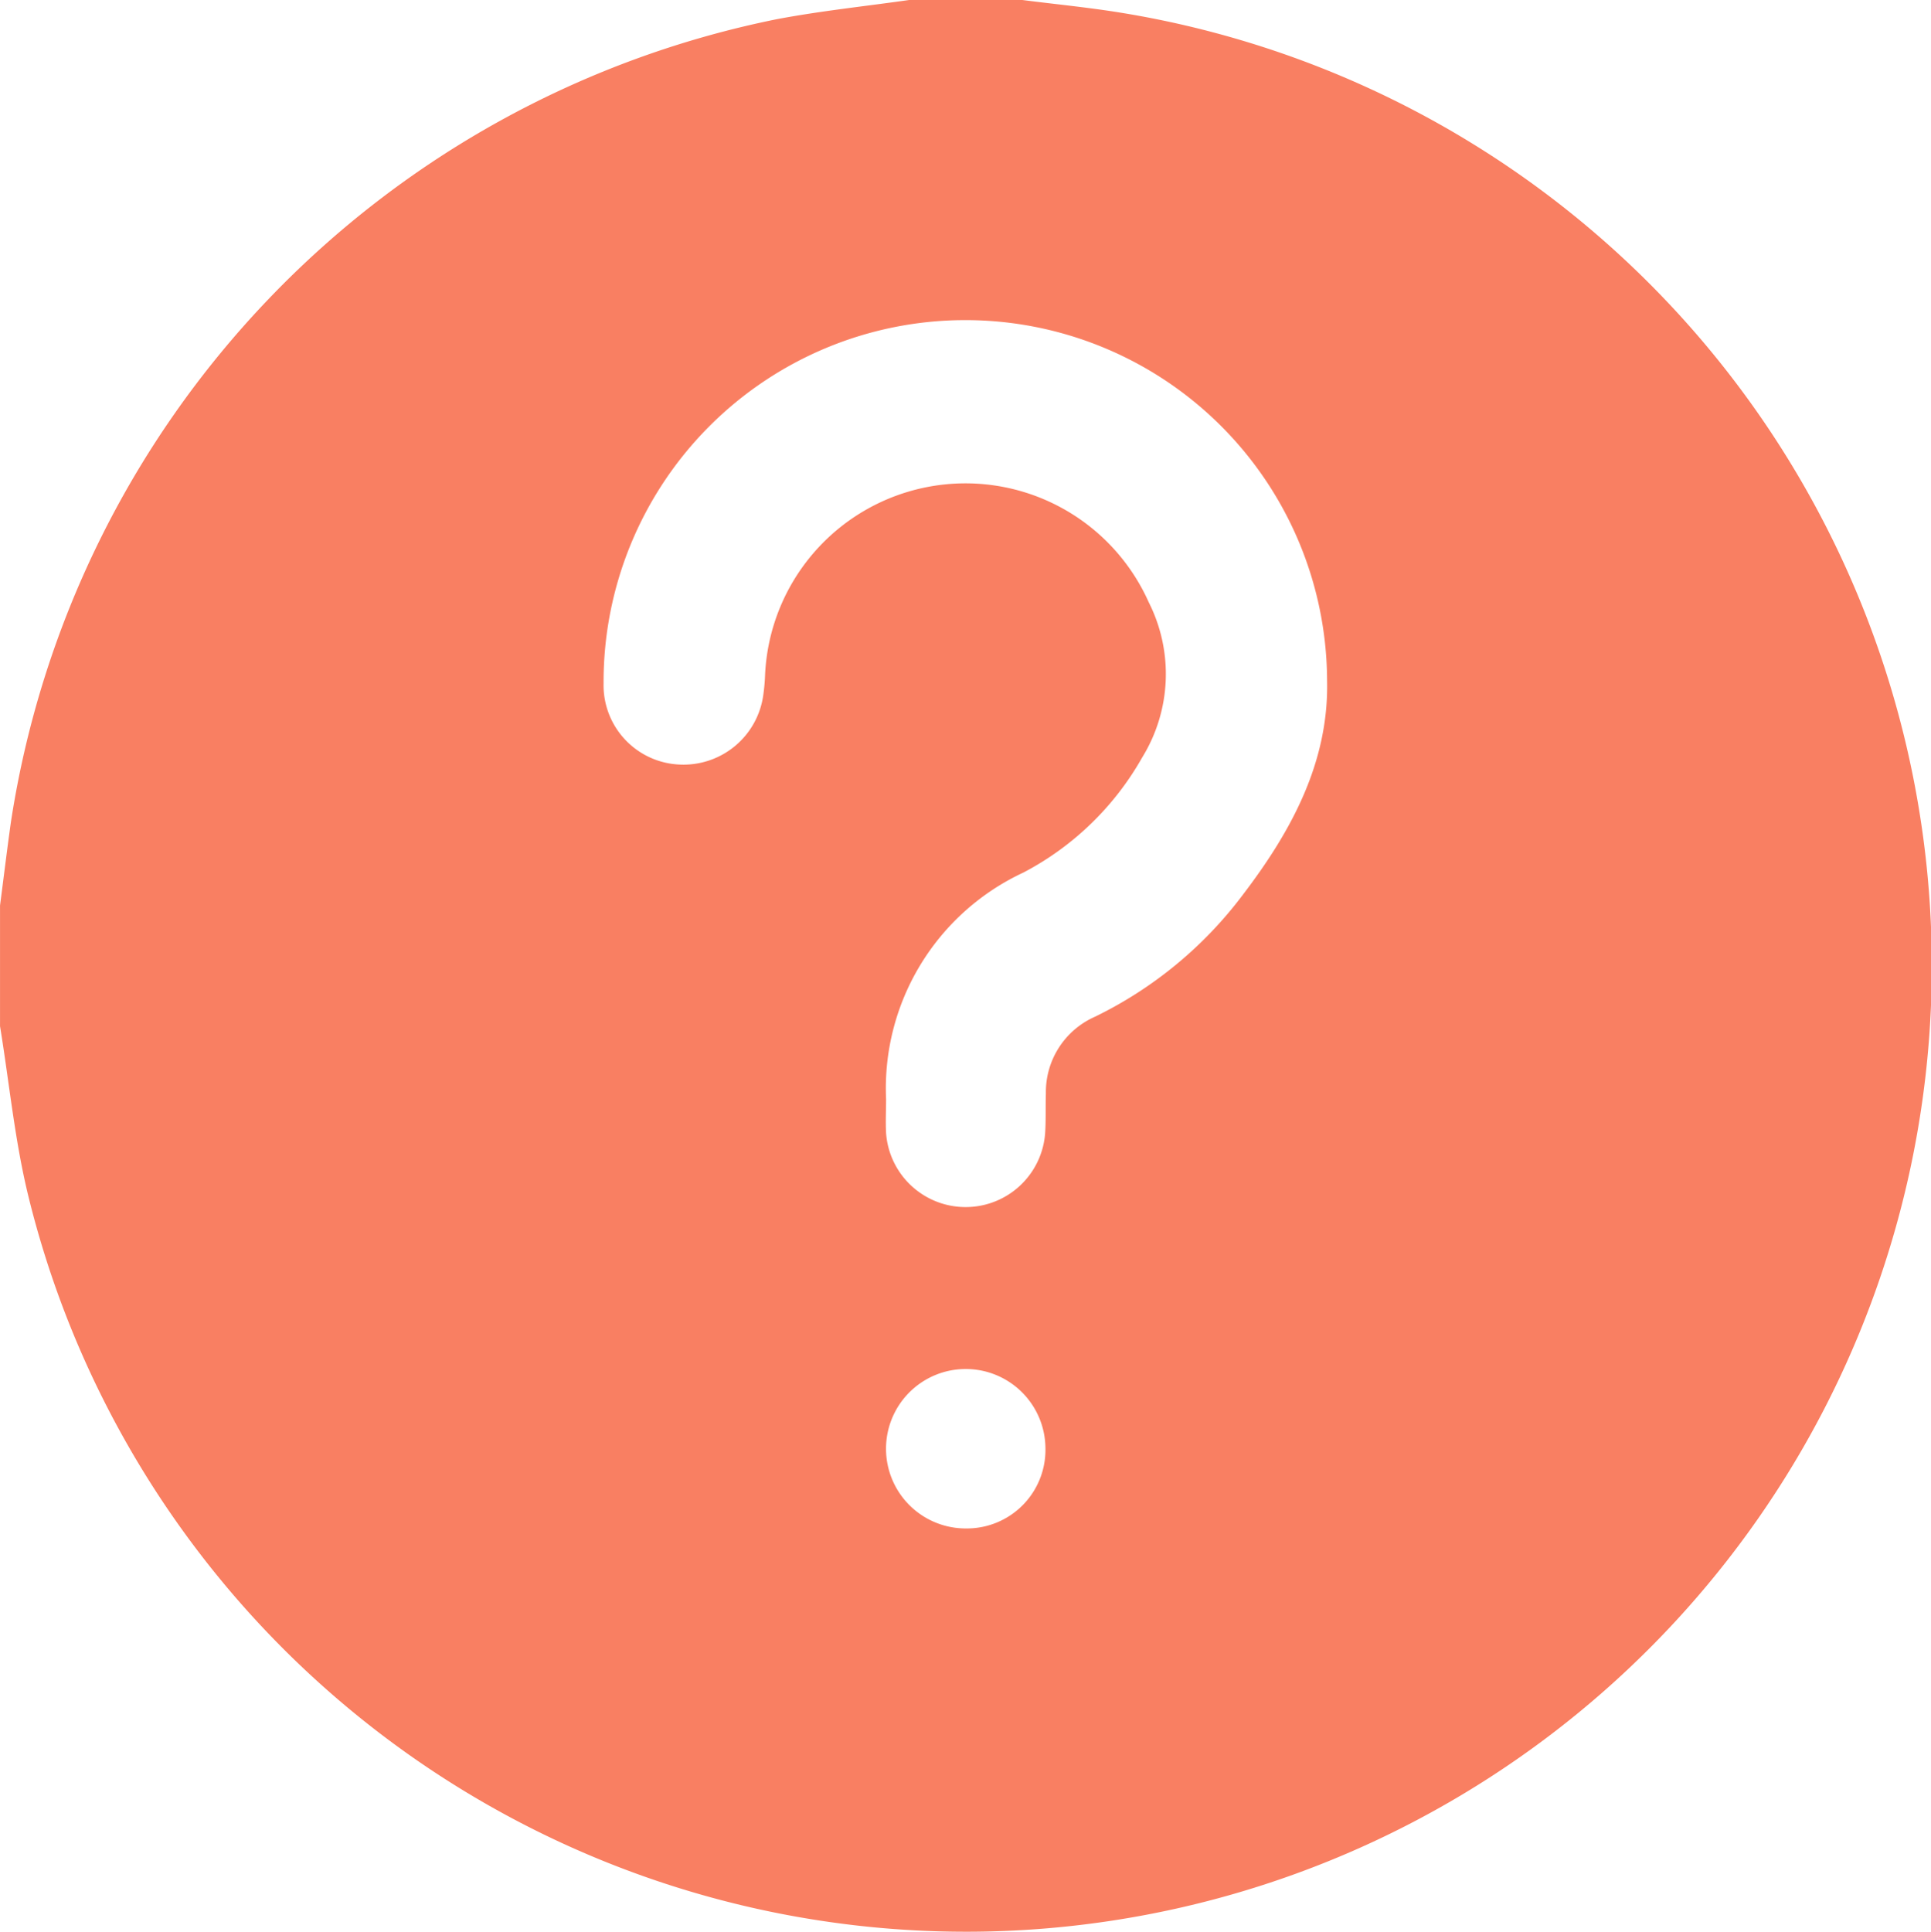 <svg xmlns="http://www.w3.org/2000/svg" width="63.521" height="63.543" viewBox="0 0 63.521 63.543">
  <path id="howtoplay_icon" d="M555.083,311.294h3.723c1.085.139,2.175.243,3.254.42a31.765,31.765,0,1,1-35.946,38.945c-.451-1.836-.631-3.74-.937-5.612v-3.971c.12-.919.231-1.839.36-2.757a31.864,31.864,0,0,1,25.2-26.395C552.172,311.653,553.633,311.5,555.083,311.294Zm-.759,36.152c0,.372-.02.746,0,1.116a2.623,2.623,0,0,0,5.233-.007c.028-.433.009-.868.024-1.3a2.707,2.707,0,0,1,1.614-2.519,13.416,13.416,0,0,0,4.881-4.033c1.583-2.077,2.817-4.347,2.755-7.03a11.9,11.9,0,0,0-23.8.1,2.611,2.611,0,0,0,2.494,2.668,2.649,2.649,0,0,0,2.764-2.321,6.043,6.043,0,0,0,.054-.617,6.6,6.6,0,0,1,12.621-2.4,5.231,5.231,0,0,1-.215,5.105,9.6,9.6,0,0,1-3.907,3.785A7.832,7.832,0,0,0,554.324,347.446Zm5.242,11.471a2.622,2.622,0,1,0-2.61,2.65A2.585,2.585,0,0,0,559.566,358.917Z" transform="translate(-525.176 -311.294)" fill="#f97f62"/>
</svg>

